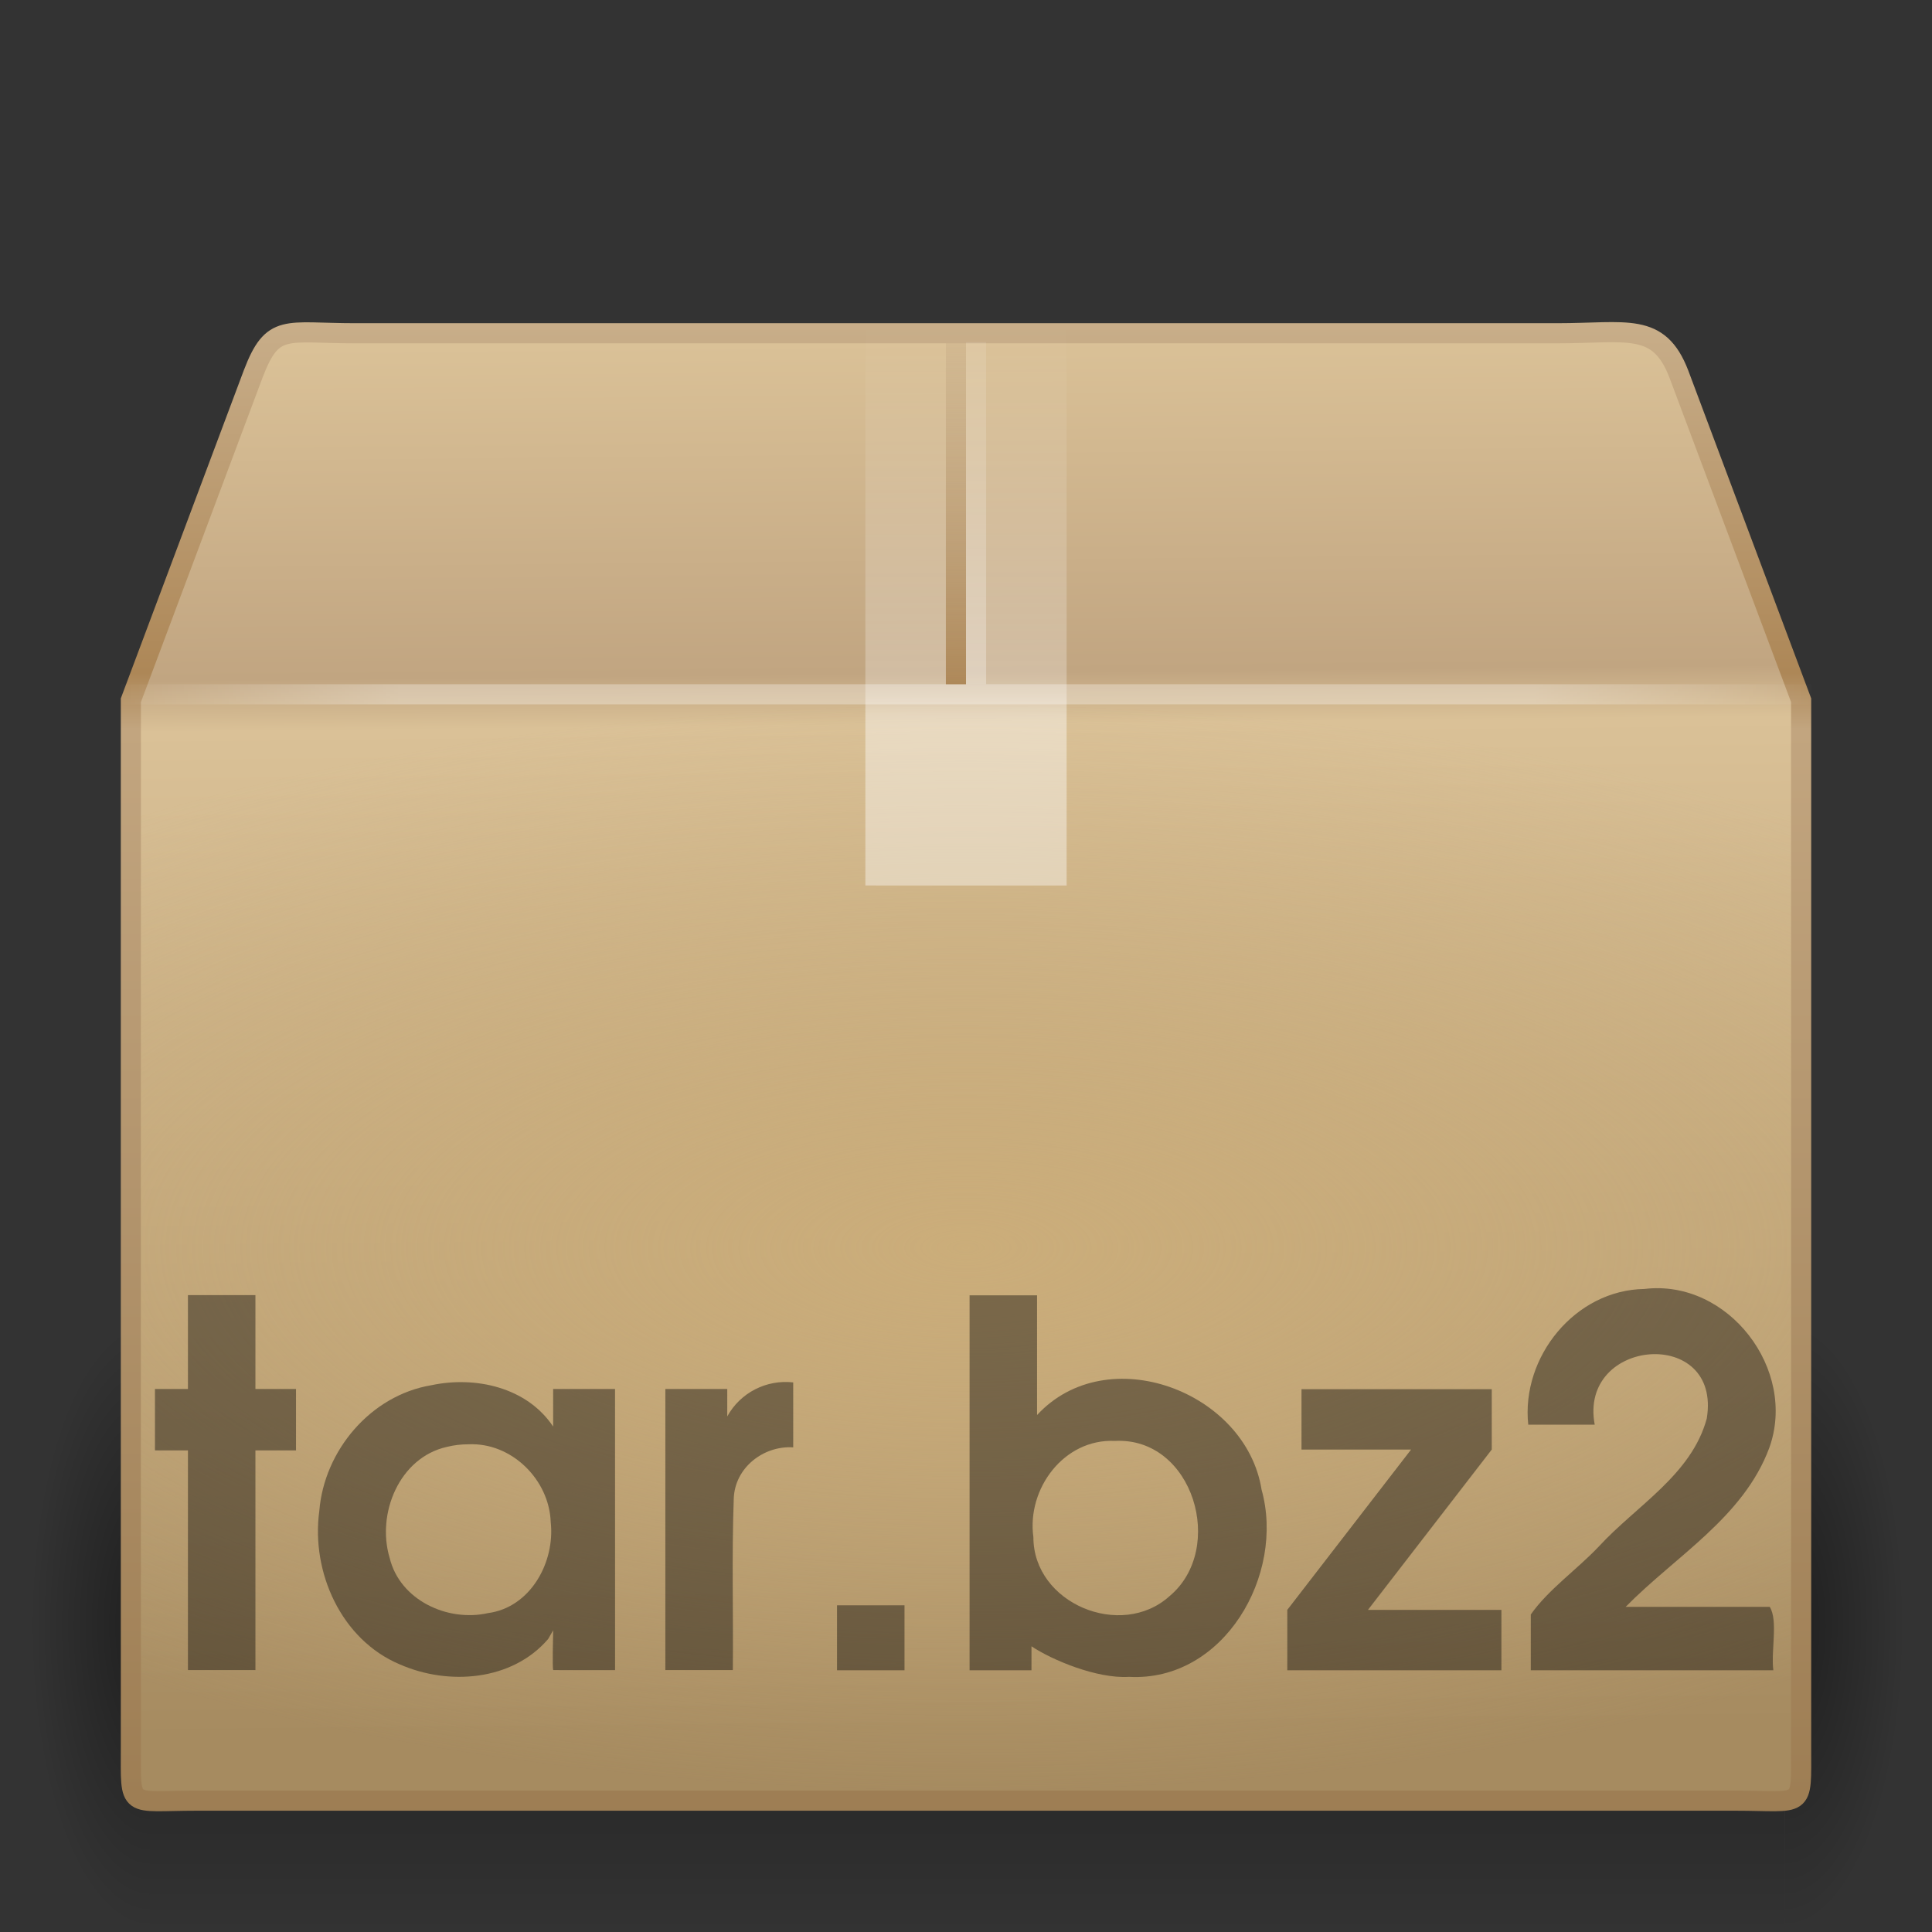 <?xml version="1.0" encoding="UTF-8" standalone="no"?>
<svg
   xmlns:dc="http://purl.org/dc/elements/1.1/"
   xmlns:cc="http://creativecommons.org/ns#"
   xmlns:rdf="http://www.w3.org/1999/02/22-rdf-syntax-ns#"
   xmlns:svg="http://www.w3.org/2000/svg"
   xmlns="http://www.w3.org/2000/svg"
   xmlns:xlink="http://www.w3.org/1999/xlink"
   id="svg3263"
   height="96"
   width="96"
   version="1.0">
  <rect width="100%" height="100%" fill="#333333" stroke="none"/>
  <defs
     id="defs3265">
    <radialGradient
       gradientTransform="matrix(0.594,0,0,1.537,41.141,-103.936)"
       gradientUnits="userSpaceOnUse"
       xlink:href="#linearGradient3681"
       id="radialGradient3314"
       fy="41.5"
       fx="5"
       r="5"
       cy="41.5"
       cx="5" />
    <linearGradient
       id="linearGradient3703">
      <stop
         offset="0"
         style="stop-color:#000000;stop-opacity:0"
         id="stop3705" />
      <stop
         offset="0.5"
         style="stop-color:#000000;stop-opacity:1"
         id="stop3711" />
      <stop
         offset="1"
         style="stop-color:#000000;stop-opacity:0"
         id="stop3707" />
    </linearGradient>
    <linearGradient
       gradientTransform="matrix(1.757,0,0,1.397,-17.394,-16.412)"
       gradientUnits="userSpaceOnUse"
       xlink:href="#linearGradient3703"
       id="linearGradient3312"
       y2="35"
       x2="17.554"
       y1="46"
       x1="17.554" />
    <linearGradient
       id="linearGradient3681">
      <stop
         offset="0"
         style="stop-color:#000000;stop-opacity:1"
         id="stop3683" />
      <stop
         offset="1"
         style="stop-color:#000000;stop-opacity:0"
         id="stop3685" />
    </linearGradient>
    <radialGradient
       gradientTransform="matrix(0.594,0,0,1.537,-6.659,-103.936)"
       gradientUnits="userSpaceOnUse"
       xlink:href="#linearGradient3681"
       id="radialGradient3310"
       fy="41.5"
       fx="5"
       r="5"
       cy="41.5"
       cx="5" />
    <linearGradient
       id="linearGradient3295">
      <stop
         offset="0"
         style="stop-color:#c9af8b;stop-opacity:1"
         id="stop3297" />
      <stop
         offset="0.239"
         style="stop-color:#ad8757;stop-opacity:1"
         id="stop3299" />
      <stop
         offset="0.276"
         style="stop-color:#c2a57f;stop-opacity:1"
         id="stop3301" />
      <stop
         offset="1"
         style="stop-color:#9d7d53;stop-opacity:1"
         id="stop3303" />
    </linearGradient>
    <linearGradient
       gradientTransform="matrix(2.024,0,0,2.026,-0.578,-0.661)"
       gradientUnits="userSpaceOnUse"
       xlink:href="#linearGradient3295"
       id="linearGradient3293"
       y2="45.042"
       x2="15.464"
       y1="7.976"
       x1="15.464" />
    <linearGradient
       id="linearGradient3199">
      <stop
         offset="0"
         style="stop-color:#dac197;stop-opacity:1"
         id="stop3201" />
      <stop
         offset="0.239"
         style="stop-color:#c1a581;stop-opacity:1"
         id="stop3203" />
      <stop
         offset="0.276"
         style="stop-color:#dac197;stop-opacity:1"
         id="stop3205" />
      <stop
         offset="1"
         style="stop-color:#a68b60;stop-opacity:1"
         id="stop3207" />
    </linearGradient>
    <linearGradient
       gradientTransform="matrix(2.595,0,0,3.155,-12.864,-31.639)"
       gradientUnits="userSpaceOnUse"
       xlink:href="#linearGradient3199"
       id="linearGradient3197"
       y2="37.277"
       x2="24.997"
       y1="15.378"
       x1="24.823" />
    <linearGradient
       id="linearGradient3219">
      <stop
         offset="0"
         style="stop-color:#cbad7a;stop-opacity:1"
         id="stop3225" />
      <stop
         offset="1"
         style="stop-color:#cbae7d;stop-opacity:0"
         id="stop3227" />
    </linearGradient>
    <radialGradient
       gradientTransform="matrix(3.392,0,0,1.35,-33.413,20.15)"
       gradientUnits="userSpaceOnUse"
       xlink:href="#linearGradient3219"
       id="radialGradient3217"
       fy="31"
       fx="24"
       r="20"
       cy="31"
       cx="24" />
    <linearGradient
       id="linearGradient4559">
      <stop
         offset="0"
         style="stop-color:#ffffff;stop-opacity:0"
         id="stop4561" />
      <stop
         offset="1"
         style="stop-color:#ffffff;stop-opacity:0"
         id="stop4563" />
    </linearGradient>
    <linearGradient
       gradientTransform="matrix(2.711,0,0,2.473,-15.567,-13.822)"
       gradientUnits="userSpaceOnUse"
       xlink:href="#linearGradient4559"
       id="linearGradient2659"
       y2="45.934"
       x2="43.007"
       y1="30.555"
       x1="23.452" />
    <linearGradient
       id="linearGradient3827">
      <stop
         offset="0"
         style="stop-color:#ffffff;stop-opacity:1"
         id="stop3829" />
      <stop
         offset="0.302"
         style="stop-color:#ffffff;stop-opacity:1"
         id="stop4295" />
      <stop
         offset="0.344"
         style="stop-color:#ffffff;stop-opacity:0.69"
         id="stop4293" />
      <stop
         offset="1"
         style="stop-color:#ffffff;stop-opacity:0"
         id="stop3832" />
    </linearGradient>
    <linearGradient
       gradientTransform="matrix(2.5,0,0,2,-12,6.4827587e-7)"
       gradientUnits="userSpaceOnUse"
       xlink:href="#linearGradient3827"
       id="linearGradient3834"
       y2="8"
       x2="26"
       y1="22"
       x1="26" />
    <linearGradient
       id="linearGradient3275">
      <stop
         offset="0"
         style="stop-color:#ffffff;stop-opacity:0"
         id="stop3277" />
      <stop
         offset="0.167"
         style="stop-color:#ffffff;stop-opacity:1"
         id="stop3283" />
      <stop
         offset="0.832"
         style="stop-color:#ffffff;stop-opacity:1"
         id="stop3285" />
      <stop
         offset="1"
         style="stop-color:#ffffff;stop-opacity:0"
         id="stop3279" />
    </linearGradient>
    <linearGradient
       gradientTransform="matrix(2.025,0,0,2.026,-0.598,-0.947)"
       spreadMethod="reflect"
       gradientUnits="userSpaceOnUse"
       xlink:href="#linearGradient3275"
       id="linearGradient3281"
       y2="17.5"
       x2="3.005"
       y1="17.5"
       x1="44.995" />
    <linearGradient
       gradientTransform="matrix(1,0,0,0.739,-15,-0.739)"
       gradientUnits="userSpaceOnUse"
       xlink:href="#linearGradient4805"
       id="linearGradient4803"
       y2="23.5"
       x2="63.5"
       y1="47.5"
       x1="63.5" />
    <linearGradient
       id="linearGradient4805">
      <stop
         offset="0"
         style="stop-color:#ffffff;stop-opacity:1"
         id="stop4807" />
      <stop
         offset="1"
         style="stop-color:#ffffff;stop-opacity:0.314"
         id="stop4811" />
    </linearGradient>
    <linearGradient
       gradientUnits="userSpaceOnUse"
       xlink:href="#linearGradient4793"
       id="linearGradient4799"
       y2="23.5"
       x2="63.5"
       y1="47.5"
       x1="63.5"
       gradientTransform="matrix(1,0,0,0.739,-16,-0.739)" />
    <linearGradient
       id="linearGradient4793">
      <stop
         offset="0"
         style="stop-color:#ad8757;stop-opacity:1"
         id="stop4795" />
      <stop
         offset="1"
         style="stop-color:#c7ad88;stop-opacity:0.392"
         id="stop4797" />
    </linearGradient>
  </defs>
  <g
     id="g4120">
    <g
       style="opacity:0.4;display:inline"
       id="g3305"
       transform="matrix(2.01,0,0,1.977,0.032,1.394)">
      <rect
         style="fill:url(#radialGradient3310);fill-opacity:1;stroke:none"
         id="rect2484"
         transform="scale(-1,-1)"
         y="-47.848"
         x="-3.69"
         height="15.367"
         width="2.96" />
      <rect
         style="fill:url(#linearGradient3312);fill-opacity:1;stroke:none"
         id="rect2486"
         y="32.482"
         x="3.69"
         height="15.367"
         width="40.412" />
      <rect
         style="fill:url(#radialGradient3314);fill-opacity:1;stroke:none;display:inline"
         id="rect3444"
         transform="scale(1,-1)"
         y="-47.848"
         x="44.11"
         height="15.367"
         width="2.96" />
    </g>
    <path
       style="fill:url(#linearGradient3197);fill-opacity:1;fill-rule:nonzero;stroke:url(#linearGradient3293);stroke-width:1;stroke-linecap:round;stroke-linejoin:miter;stroke-miterlimit:4;stroke-opacity:1;stroke-dasharray:none;stroke-dashoffset:0;marker:none;visibility:visible;display:block;overflow:visible"
       id="path2488"
       d="m 17.661,16.56 59.705,0 c 3.485,0 5.054,-0.581 6.055,2.026 l 6.076,16.208 0,52.014 c 0,3.147 0.208,2.666 -3.277,2.666 l -76.44,0 c -3.485,0 -3.277,0.481 -3.277,-2.666 l 0,-52.014 6.076,-16.208 c 0.973,-2.554 1.596,-2.026 5.082,-2.026 z" />
    <rect
       style="fill:url(#radialGradient3217);fill-opacity:1;fill-rule:evenodd;stroke:none;stroke-width:1.7;marker:none;visibility:visible;display:inline;overflow:visible;enable-background:accumulate"
       id="rect3209"
       y="35"
       x="7"
       height="54"
       width="82" />
    <path
       style="opacity:0.505;fill:none;stroke:url(#linearGradient2659);stroke-width:0.742;stroke-linecap:butt;stroke-linejoin:miter;stroke-miterlimit:4;stroke-opacity:1;stroke-dasharray:none;stroke-dashoffset:0;marker:none;visibility:visible;display:block;overflow:visible"
       id="path2490"
       d="m 18.295,17.371 58.457,0 c 3.413,0 5.525,1.172 6.954,4.392 l 4.923,13.516 0,48.727 c 0,3.075 -1.731,4.623 -5.143,4.623 l -71.31,0 c -3.413,0 -4.805,-1.703 -4.805,-4.778 l 0,-48.572 4.764,-13.805 c 0.953,-2.496 2.747,-4.102 6.16,-4.102 z" />
    <path
       style="opacity:0.4;fill:url(#linearGradient3834);fill-opacity:1;fill-rule:nonzero;stroke:none;stroke-width:1;marker:none;visibility:visible;display:inline;overflow:visible;enable-background:accumulate"
       id="rect3326"
       d="m 43,16 c 3.333,0 6.667,0 10,0 0,9.333 0,18.667 0,28 -0.984,0 -1.969,0 -2.953,0 -1.008,0 -2.016,0 -3.023,0 -0.811,0 -1.623,0 -2.434,0 C 44.06,44 43.53,44 43,44 43,34.667 43,25.333 43,16 Z" />
    <path
       style="opacity:0.3;fill:none;stroke:url(#linearGradient3281);stroke-width:1px;stroke-linecap:square;stroke-linejoin:miter;stroke-opacity:1;display:inline"
       id="path3273"
       d="m 6.5,34.5 83,0" />
    <path
       style="fill:none;stroke:url(#linearGradient4799);stroke-width:1px;stroke-linecap:butt;stroke-linejoin:miter;stroke-opacity:1"
       id="path4763"
       d="m 47.5,17 0,17" />
    <path
       style="opacity:0.3;fill:none;stroke:url(#linearGradient4803);stroke-width:1px;stroke-linecap:butt;stroke-linejoin:miter;stroke-opacity:1"
       id="path4801"
       d="m 48.5,17 0,17" />
  </g>
  <g
     transform="matrix(2.101,0,0,2.101,1.296,64.077)"
     id="g3313">
    <path
       style="font-size:12px;font-style:normal;font-variant:normal;font-weight:bold;font-stretch:normal;text-align:start;line-height:100%;writing-mode:lr-tb;text-anchor:start;opacity:0.4;fill:#000000;fill-opacity:1;stroke:none;display:inline;font-family:URW Gothic L;-inkscape-font-specification:URW Gothic L Semi-Bold"
       d="m 19.179,9.004 1.596,0 0,-1.536 -1.596,0 z M 22.314,9.004 l 1.464,0 0,-0.567 c 0.485,0.324 1.545,0.769 2.304,0.723 2.245,0.122 3.7,-2.414 3.138,-4.427 -0.372,-2.329 -3.654,-3.559 -5.31,-1.765 l 0,-2.832 -1.596,0 z m 3.432,-5.424 c 1.86,-0.1 2.641,2.553 1.295,3.673 -1.144,1.03 -3.219,0.174 -3.218,-1.398 -0.159,-1.14 0.72,-2.329 1.923,-2.275 z m 4.082,5.424 5.064,0 0,-1.428 -3.156,0 2.928,-3.792 0,-1.428 -4.5,0 0,1.428 2.592,0 -2.928,3.792 z m 5.759,0 5.736,0 c -0.059,-0.469 0.117,-1.174 -0.085,-1.5 l -3.407,0 c 1.179,-1.2 2.785,-2.117 3.395,-3.756 0.672,-1.854 -0.971,-4.001 -2.951,-3.762 -1.639,0.024 -2.919,1.605 -2.748,3.21 l 1.572,1e-6 C 36.71,1.135 40.107,0.866 39.749,3.05 39.389,4.381 38.085,5.11 37.195,6.078 36.68,6.622 36,7.096 35.587,7.685 Z"
       id="text3329" />
    <path
       style="font-size:12px;font-style:normal;font-variant:normal;font-weight:bold;font-stretch:normal;text-align:start;line-height:100%;writing-mode:lr-tb;text-anchor:start;opacity:0.4;fill:#000000;fill-opacity:1;stroke:none;display:inline;font-family:URW Gothic L;-inkscape-font-specification:URW Gothic L Semi-Bold"
       d="m 3.828,9 1.596,0 0,-5.196 0.96,0 0,-1.452 -0.96,0 0,-2.22 -1.596,0 0,2.22 -0.78,0 0,1.452 0.78,0 z m 10.101,-6.648 -1.464,0 0,0.888 c -0.621,-0.931 -1.84,-1.199 -2.882,-0.977 -1.432,0.239 -2.533,1.543 -2.648,2.972 -0.198,1.446 0.517,3.048 1.904,3.63 1.145,0.504 2.653,0.396 3.507,-0.599 L 12.466,8.058 c -0.003,0.199 -0.021,0.856 0,0.942 l 0.503,4.188e-4 0.961,0 z m -3.468,1.308 c 1.02,-0.049 1.912,0.835 1.947,1.841 0.105,0.945 -0.477,2.018 -1.483,2.151 -0.956,0.216 -2.084,-0.306 -2.326,-1.304 -0.315,-1.044 0.226,-2.376 1.354,-2.627 0.166,-0.042 0.337,-0.061 0.508,-0.061 z m 4.658,5.34 1.596,0 c 0.013,-1.353 -0.027,-2.708 0.022,-4.059 0.026,-0.728 0.701,-1.253 1.406,-1.209 l -10e-7,-1.536 c -0.633,-0.073 -1.253,0.244 -1.56,0.804 l 0,-0.648 -1.464,0 z"
       id="text3329-9" />
  </g>
</svg>
